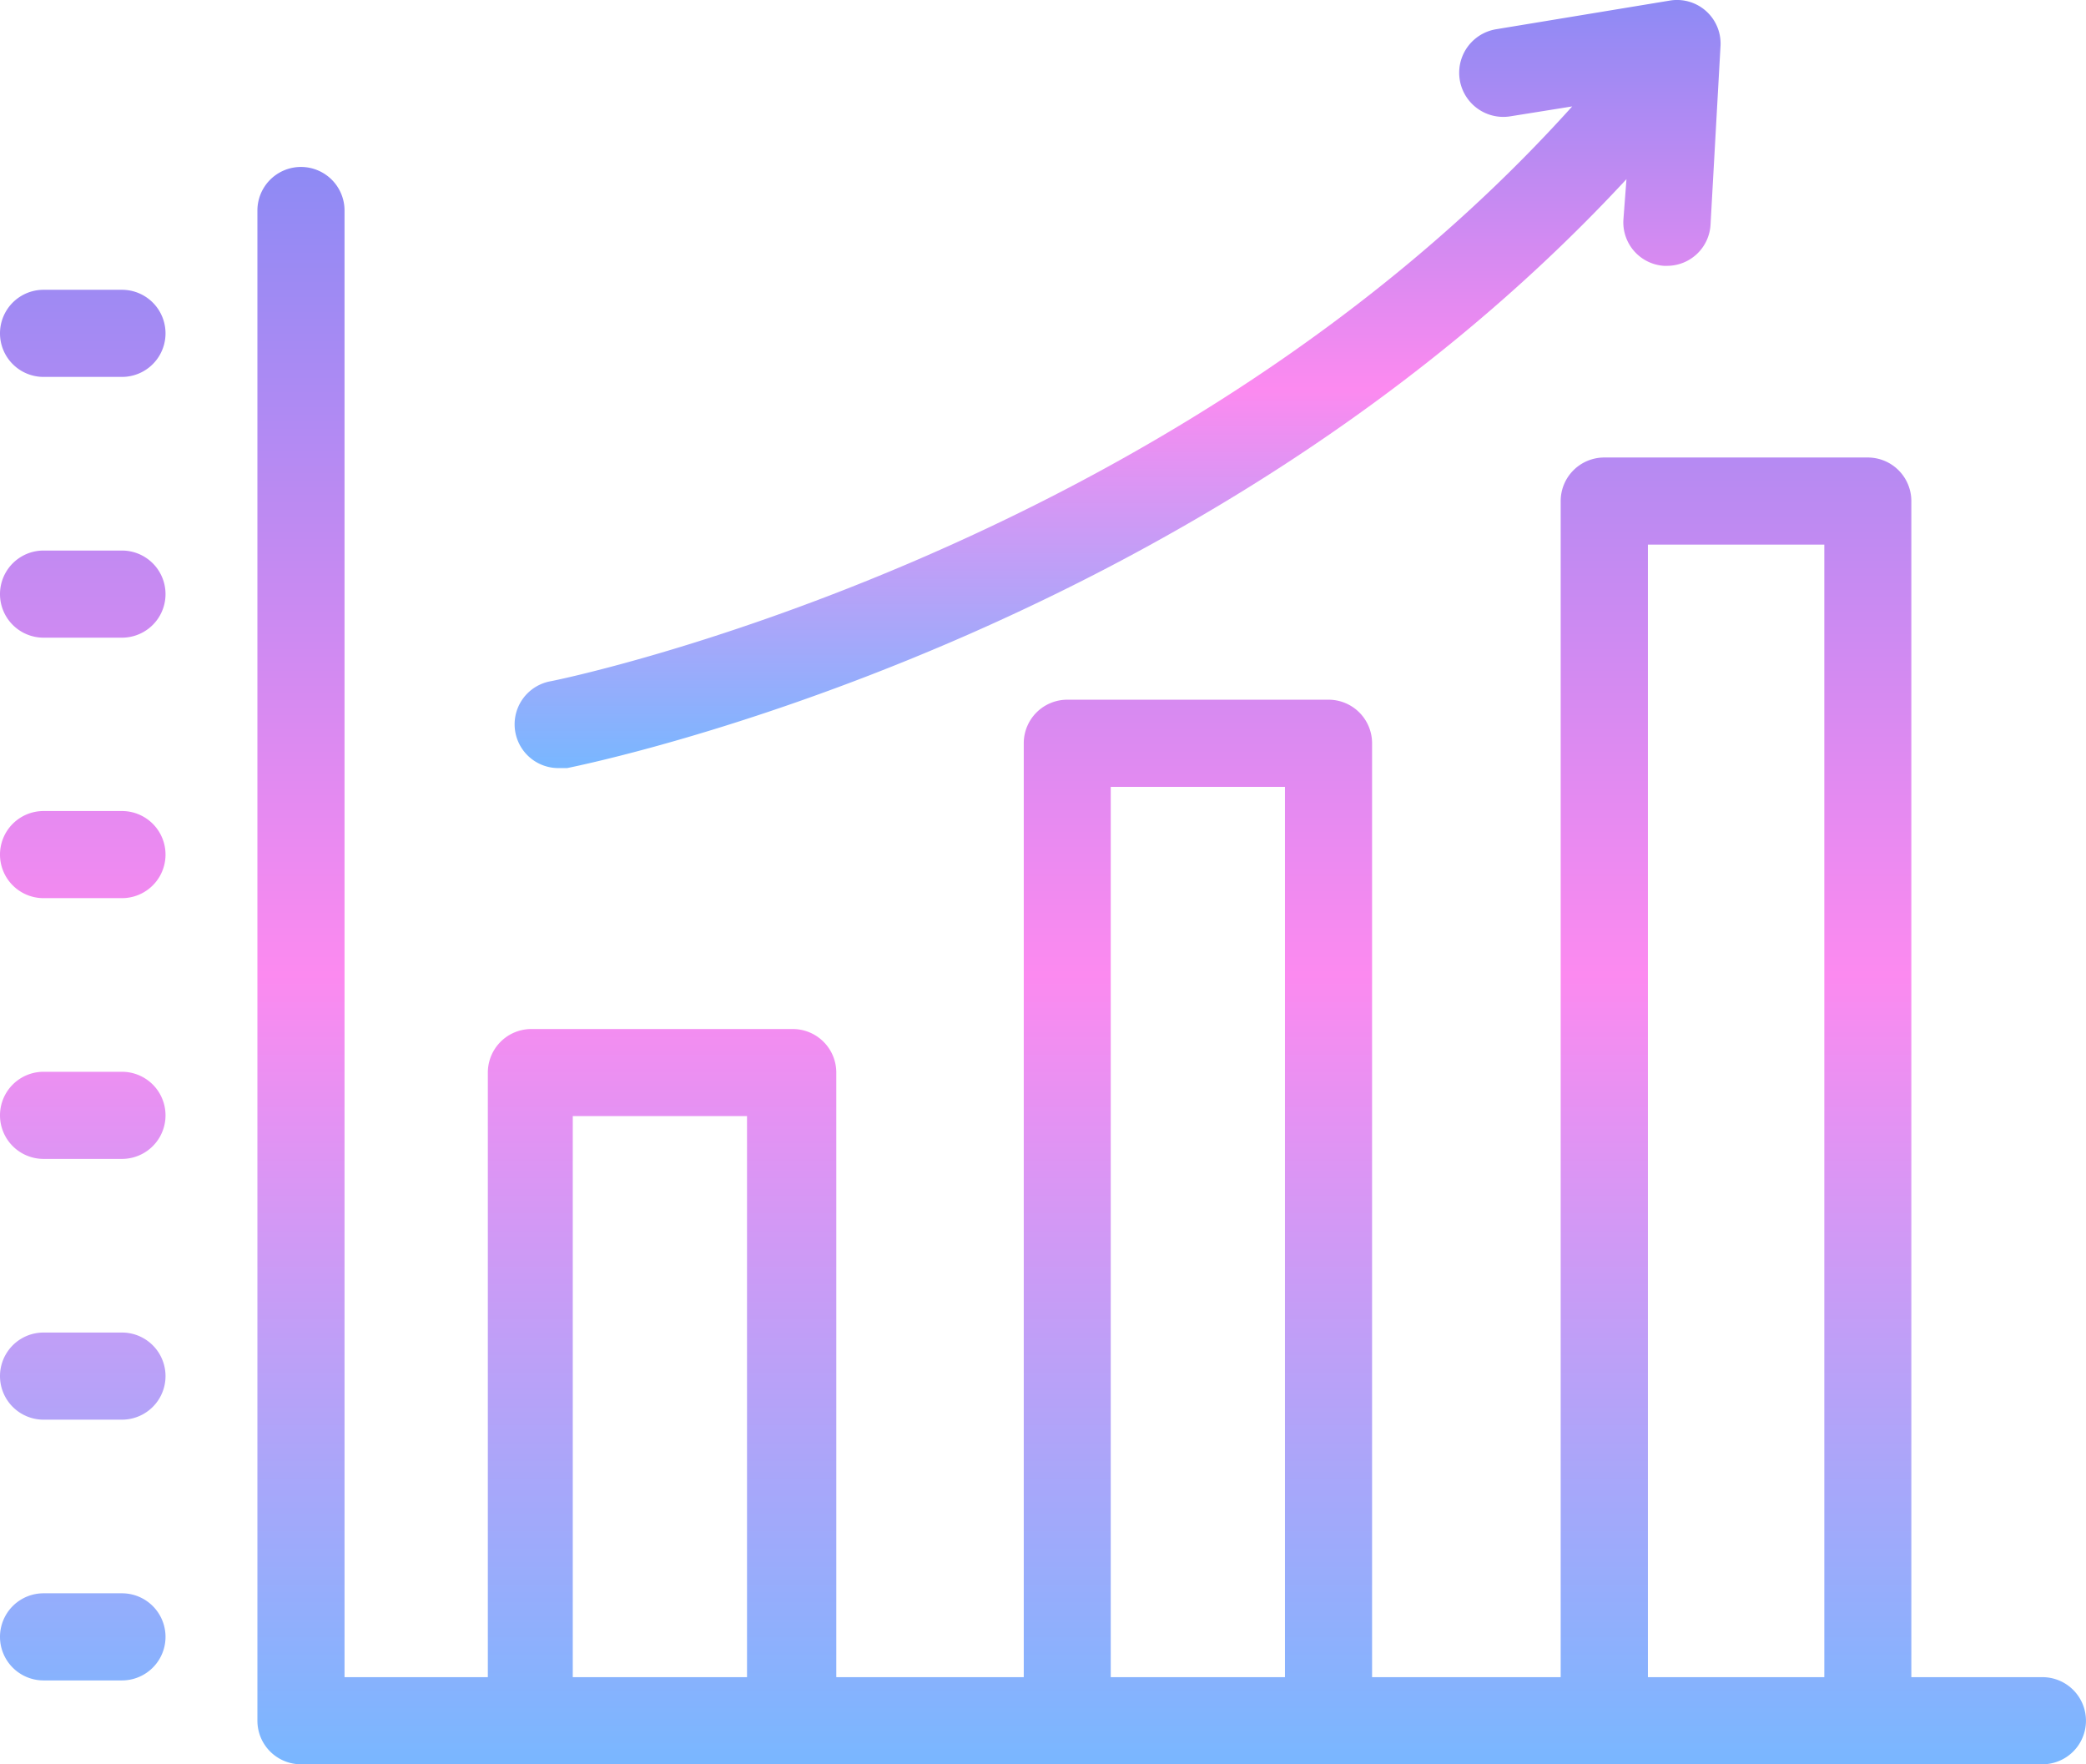 <svg xmlns="http://www.w3.org/2000/svg" xmlns:xlink="http://www.w3.org/1999/xlink" width="60.001" height="50.746" viewBox="0 0 60.001 50.746">
  <defs>
    <linearGradient id="linear-gradient" x1="0.5" x2="0.5" y2="1" gradientUnits="objectBoundingBox">
      <stop offset="0" stop-color="#8d8af4"/>
      <stop offset="0.506" stop-color="#fc8af0"/>
      <stop offset="1" stop-color="#78b7ff"/>
      <stop offset="1" stop-color="#78b8ff"/>
    </linearGradient>
  </defs>
  <g id="analytics" transform="translate(-2.5 -6.237)">
    <path id="Path_135241" data-name="Path 135241" d="M61.386,53.507H57.477V19.68a1.253,1.253,0,0,0-1.253-1.253h-7.58a1.253,1.253,0,0,0-1.253,1.253V53.507H41.966V26.646a1.253,1.253,0,0,0-1.253-1.253H33.2a1.253,1.253,0,0,0-1.253,1.253V53.507H26.555V36.117A1.253,1.253,0,0,0,25.3,34.865H17.785a1.253,1.253,0,0,0-1.253,1.253v17.39H12.41V11.323a1.253,1.253,0,0,0-2.506,0V54.76a1.253,1.253,0,0,0,1.253,1.253h50.09a1.253,1.253,0,1,0,0-2.506ZM49.9,20.933h5.074V53.507H49.9ZM34.449,27.9H39.46V53.507H34.449ZM18.975,37.37h5.012V53.507H18.975ZM3.753,16.109H6.008a1.253,1.253,0,1,0,0-2.506H3.753a1.253,1.253,0,1,0,0,2.506Zm0,7.5H6.008a1.253,1.253,0,1,0,0-2.506H3.753a1.253,1.253,0,1,0,0,2.506Zm0,7.492H6.008a1.253,1.253,0,1,0,0-2.506H3.753a1.253,1.253,0,1,0,0,2.506Zm0,7.5H6.008a1.253,1.253,0,1,0,0-2.506H3.753a1.253,1.253,0,1,0,0,2.506Zm0,7.5H6.008a1.253,1.253,0,0,0,0-2.506H3.753a1.253,1.253,0,0,0,0,2.506Zm0,7.5H6.008a1.253,1.253,0,1,0,0-2.506H3.753a1.253,1.253,0,1,0,0,2.506Z" transform="translate(0 0.969)" fill="url(#linear-gradient)"/>
    <path id="Path_135242" data-name="Path 135242" d="M15.325,25.836a1.259,1.259,0,0,0,.263,2.493h.238c.789-.163,18.267-3.759,30.47-16.939l-.088,1.165a1.253,1.253,0,0,0,1.165,1.328h.088a1.253,1.253,0,0,0,1.253-1.178L49,7.581a1.253,1.253,0,0,0-1.453-1.328l-5.012.827a1.269,1.269,0,0,0,.4,2.506l1.8-.288C33.1,22.228,15.513,25.811,15.325,25.836Z" transform="translate(2.987 0)" fill="url(#linear-gradient)"/>
  </g>
</svg>
